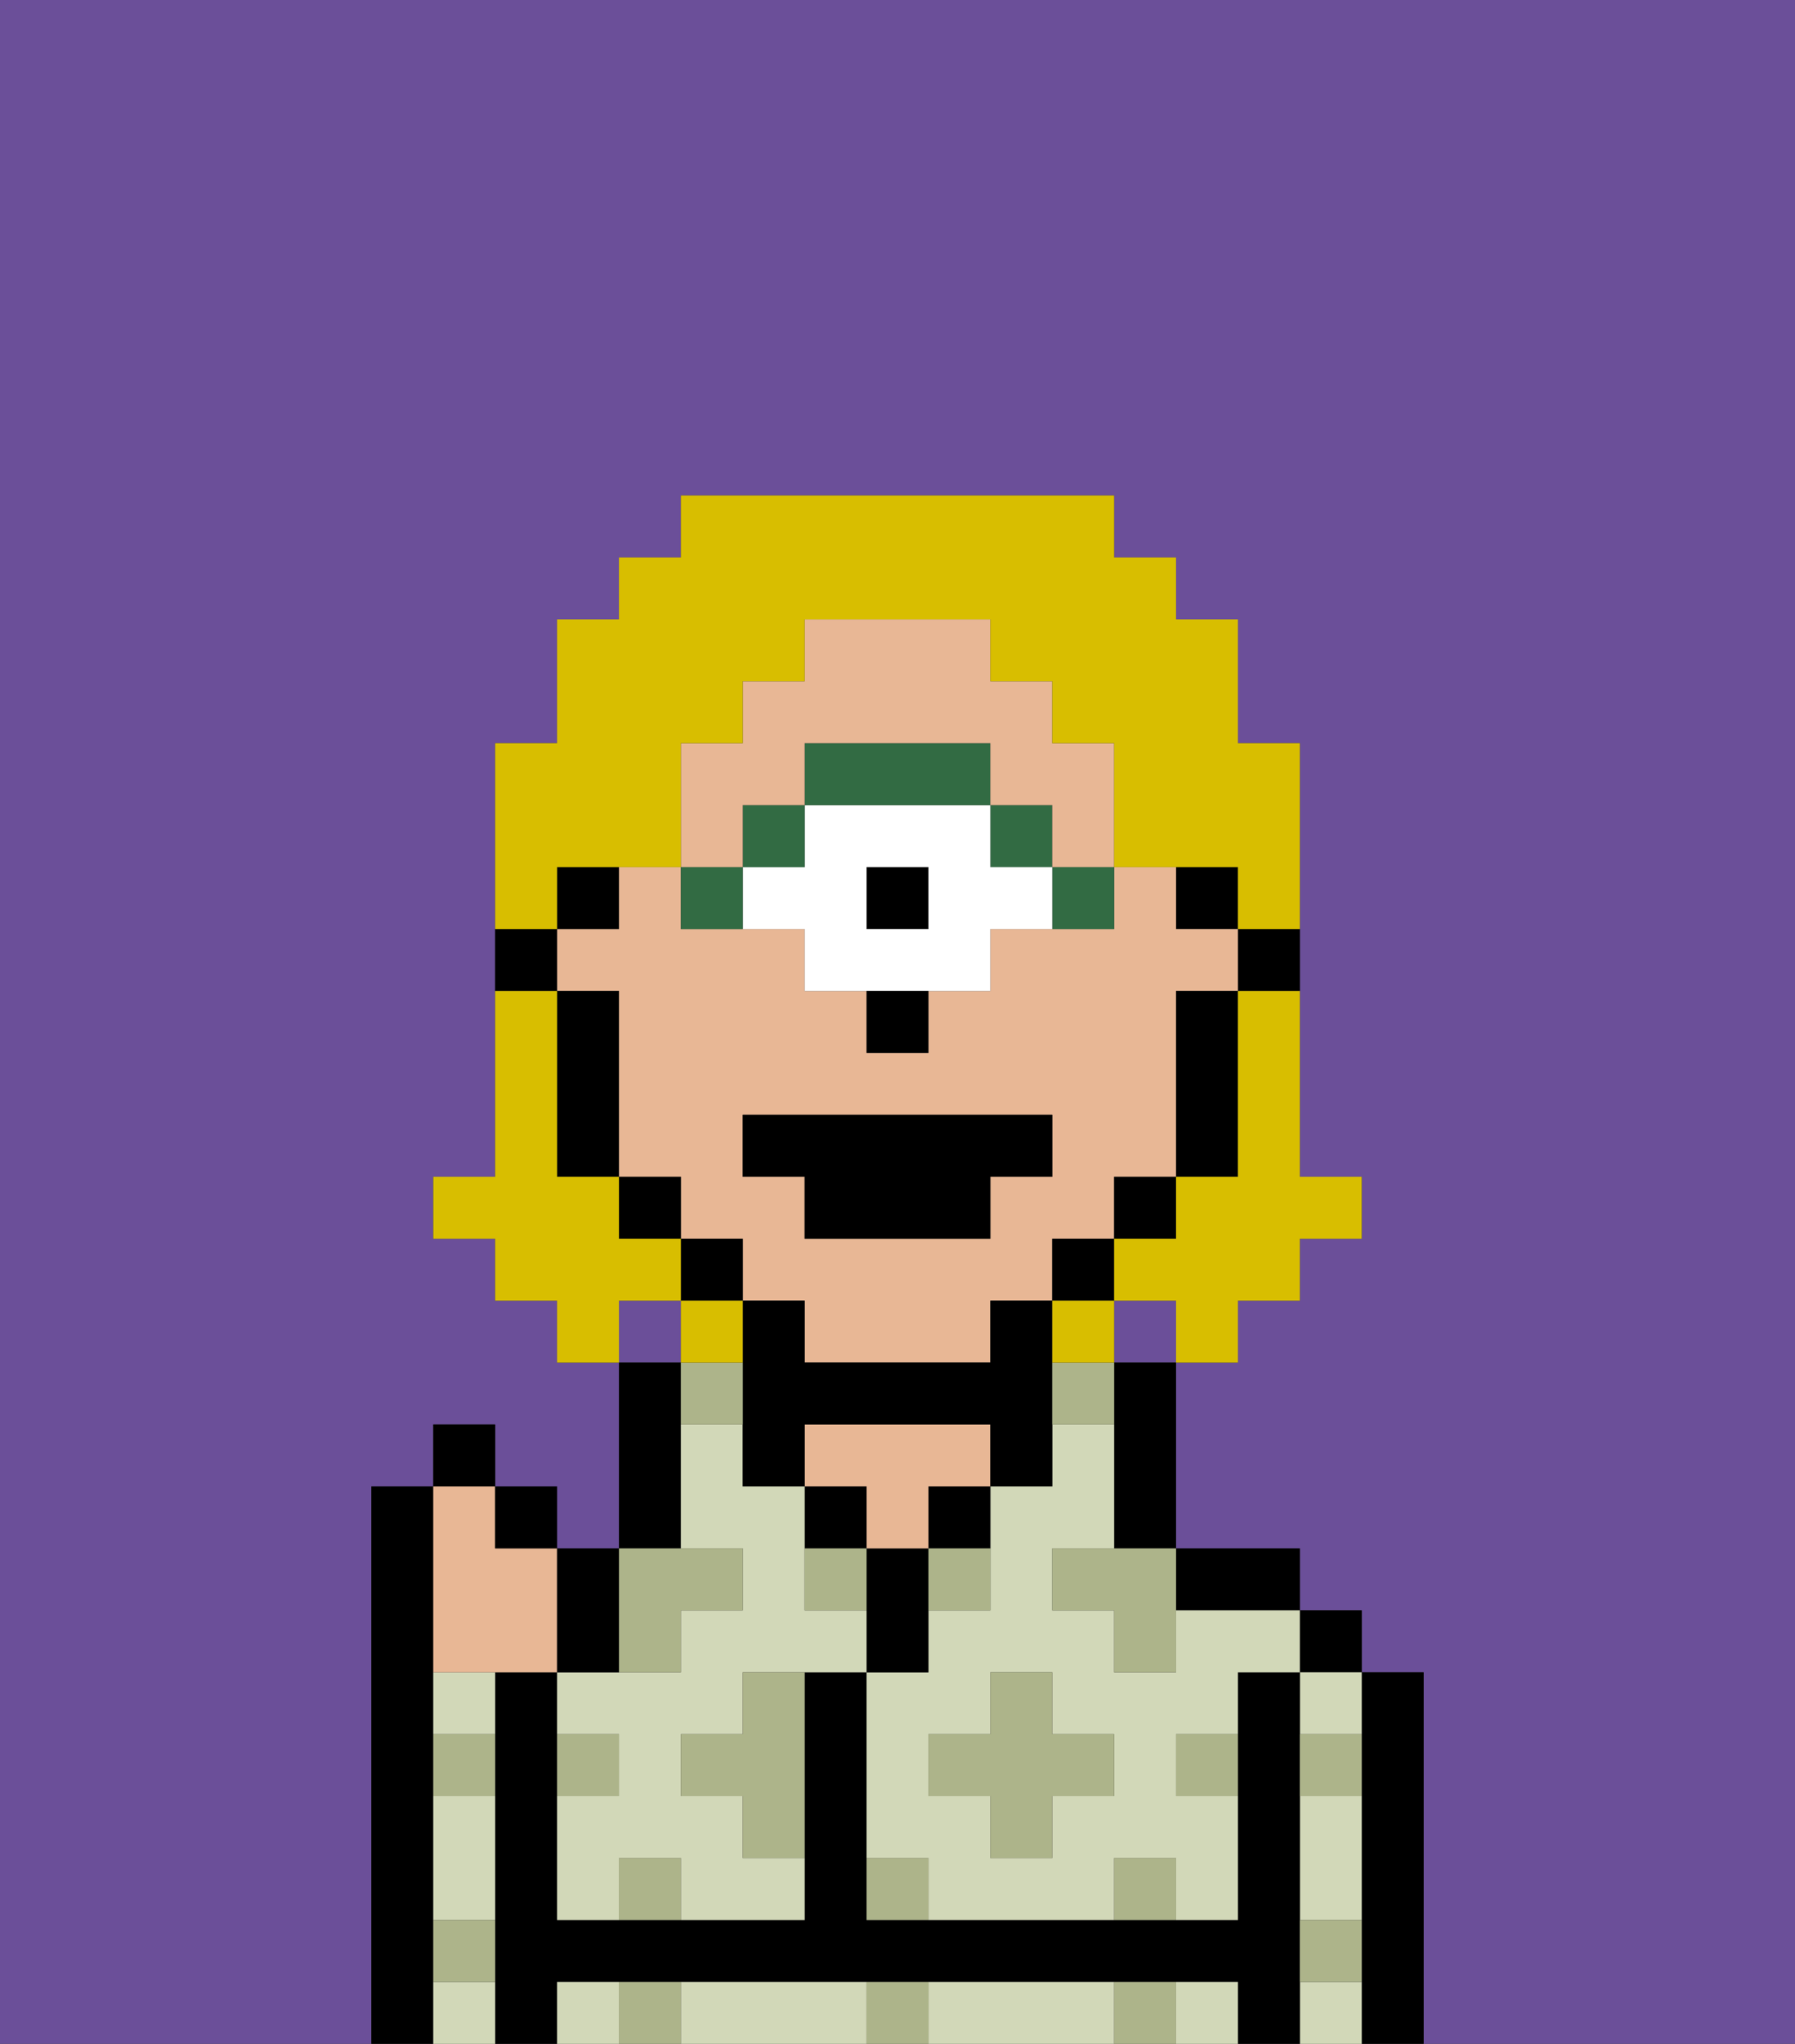 <svg xmlns="http://www.w3.org/2000/svg" viewBox="0 0 29 33"><rect x="0" y="0" width="29" height="33" fill="#333333" stroke="none"/><defs><style>polygon,rect,path{shape-rendering:crispedges;}.xa244-1{fill:#6b4f99;}.xa244-2{fill:#000000;}.xa244-3{fill:#d2d8b8;}.xa244-4{fill:#e8b795;}.xa244-5{fill:#adb48a;}.xa244-6{fill:#326b43;}.xa244-7{fill:#ffffff;}.xa244-8{fill:#d8be00;}</style></defs><rect class="xa244-1" x="18" y="21" width="1" height="1"/><path class="xa244-1" d="M0,33H6V24H7V23H8v1H9v1h1V22H9V21H8V20H7V19H8V12H9V10h1V9h1V8h7V9h1v1h1v2h1v7h1v1H21v1H20v1H19v3h2v1h1v1h1v6h6V0H0Z"/><rect class="xa244-1" x="10" y="21" width="1" height="1"/><path class="xa244-2" d="M7,31V24H6v9H7V31Z"/><path class="xa244-2" d="M23,27H22v6h1V27Z"/><rect class="xa244-2" x="21" y="26" width="1" height="1"/><path class="xa244-3" d="M21,30v1h1V29H21Z"/><path class="xa244-3" d="M21,28h1V27H21Z"/><path class="xa244-3" d="M21,32v1h1V32Z"/><path class="xa244-2" d="M21,31V27H20v4H14V27H13v4H9V27H8v6H9V32H20v1h1V31Z"/><path class="xa244-2" d="M20,26h1V25H19v1Z"/><path class="xa244-3" d="M17,32H15v1h3V32Z"/><path class="xa244-3" d="M19,32v1h1V32Z"/><path class="xa244-3" d="M13,32H11v1h3V32Z"/><path class="xa244-3" d="M9,32v1h1V32Z"/><path class="xa244-2" d="M18,23v2h1V22H18Z"/><path class="xa244-3" d="M19,26v1H18V26H17V25h1V23H17v1H16v2H15v1H14v3h1v1h3V30h1v1h1V29H19V28h1V27h1V26H19Zm-1,3H17v1H16V29H15V28h1V27h1v1h1Z"/><path class="xa244-2" d="M15,25h1V24H15Z"/><path class="xa244-2" d="M15,26V25H14v2h1Z"/><path class="xa244-4" d="M15,23H13v1h1v1h1V24h1V23Z"/><rect class="xa244-2" x="13" y="24" width="1" height="1"/><path class="xa244-2" d="M11,24V22H10v3h1Z"/><path class="xa244-3" d="M13,26V24H12V23H11v2h1v1H11v1H9v1h1v1H9v2h1V30h1v1h2V30H12V29H11V28h1V27h2V26Z"/><path class="xa244-3" d="M7,28H8V27H7Z"/><path class="xa244-3" d="M7,30v1H8V29H7Z"/><path class="xa244-3" d="M7,32v1H8V32Z"/><path class="xa244-2" d="M20,16h1V15H20Z"/><rect class="xa244-2" x="19" y="14" width="1" height="1"/><path class="xa244-4" d="M12,21h1v1h3V21h1V20h1V19h1V16h1V15H19V14H18v1H16v1H15v1H14V16H13V15H11V14H10v1H9v1h1v3h1v1h1Zm0-3h5v1H16v1H13V19H12Z"/><path class="xa244-2" d="M19,17v2h1V16H19Z"/><rect class="xa244-2" x="18" y="19" width="1" height="1"/><rect class="xa244-2" x="17" y="20" width="1" height="1"/><path class="xa244-2" d="M17,21H16v1H13V21H12v3h1V23h3v1h1V21Z"/><rect class="xa244-2" x="11" y="20" width="1" height="1"/><rect class="xa244-2" x="10" y="19" width="1" height="1"/><rect class="xa244-2" x="9" y="14" width="1" height="1"/><path class="xa244-2" d="M10,16H9v3h1V16Z"/><path class="xa244-2" d="M9,15H8v1H9Z"/><path class="xa244-5" d="M10,30v1h1V30Z"/><path class="xa244-5" d="M10,32v1h1V32Z"/><path class="xa244-5" d="M12,28H11v1h1v1h1V27H12Z"/><path class="xa244-5" d="M11,27V26h1V25H10v2Z"/><path class="xa244-5" d="M15,26h1V25H15Z"/><path class="xa244-5" d="M13,26h1V25H13Z"/><polygon class="xa244-5" points="17 27 16 27 16 28 15 28 15 29 16 29 16 30 17 30 17 29 18 29 18 28 17 28 17 27"/><polygon class="xa244-5" points="17 25 17 26 18 26 18 27 19 27 19 26 19 25 18 25 17 25"/><path class="xa244-5" d="M7,29H8V28H7Z"/><path class="xa244-5" d="M10,28H9v1h1Z"/><path class="xa244-5" d="M21,29h1V28H21Z"/><path class="xa244-5" d="M19,29h1V28H19Z"/><path class="xa244-5" d="M21,32h1V31H21Z"/><path class="xa244-5" d="M7,32H8V31H7Z"/><path class="xa244-5" d="M14,30v1h1V30Z"/><path class="xa244-5" d="M14,32v1h1V32Z"/><path class="xa244-5" d="M18,30v1h1V30Z"/><path class="xa244-5" d="M18,32v1h1V32Z"/><path class="xa244-5" d="M12,22H11v1h1Z"/><path class="xa244-5" d="M17,23h1V22H17Z"/><path class="xa244-6" d="M17,15h1V14H17Z"/><rect class="xa244-6" x="16" y="13" width="1" height="1"/><rect class="xa244-2" x="14" y="14" width="1" height="1"/><path class="xa244-7" d="M16,14V13H13v1H12v1h1v1h3V15h1V14Zm-1,1H14V14h1Z"/><path class="xa244-6" d="M16,13V12H13v1h3Z"/><rect class="xa244-6" x="12" y="13" width="1" height="1"/><path class="xa244-6" d="M12,15V14H11v1Z"/><path class="xa244-2" d="M14,17h1V16H14Z"/><path class="xa244-4" d="M12,13h1V12h3v1h1v1h1V12H17V11H16V10H13v1H12v1H11v2h1Z"/><polygon class="xa244-2" points="13 20 16 20 16 19 17 19 17 18 12 18 12 19 13 19 13 20"/><path class="xa244-4" d="M7,27H9V25H8V24H7v3Z"/><path class="xa244-2" d="M10,27V25H9v2Z"/><rect class="xa244-2" x="8" y="24" width="1" height="1"/><rect class="xa244-2" x="7" y="23" width="1" height="1"/><path class="xa244-8" d="M20,17v2H19v1H18v1h1v1h1V21h1V20h1V19H21V16H20Z"/><path class="xa244-8" d="M9,14h2V12h1V11h1V10h3v1h1v1h1v2h2v1h1V12H20V10H19V9H18V8H11V9H10v1H9v2H8v3H9Z"/><path class="xa244-8" d="M11,21V20H10V19H9V16H8v3H7v1H8v1H9v1h1V21Z"/><path class="xa244-8" d="M12,21H11v1h1Z"/><path class="xa244-8" d="M17,22h1V21H17Z"/></svg>